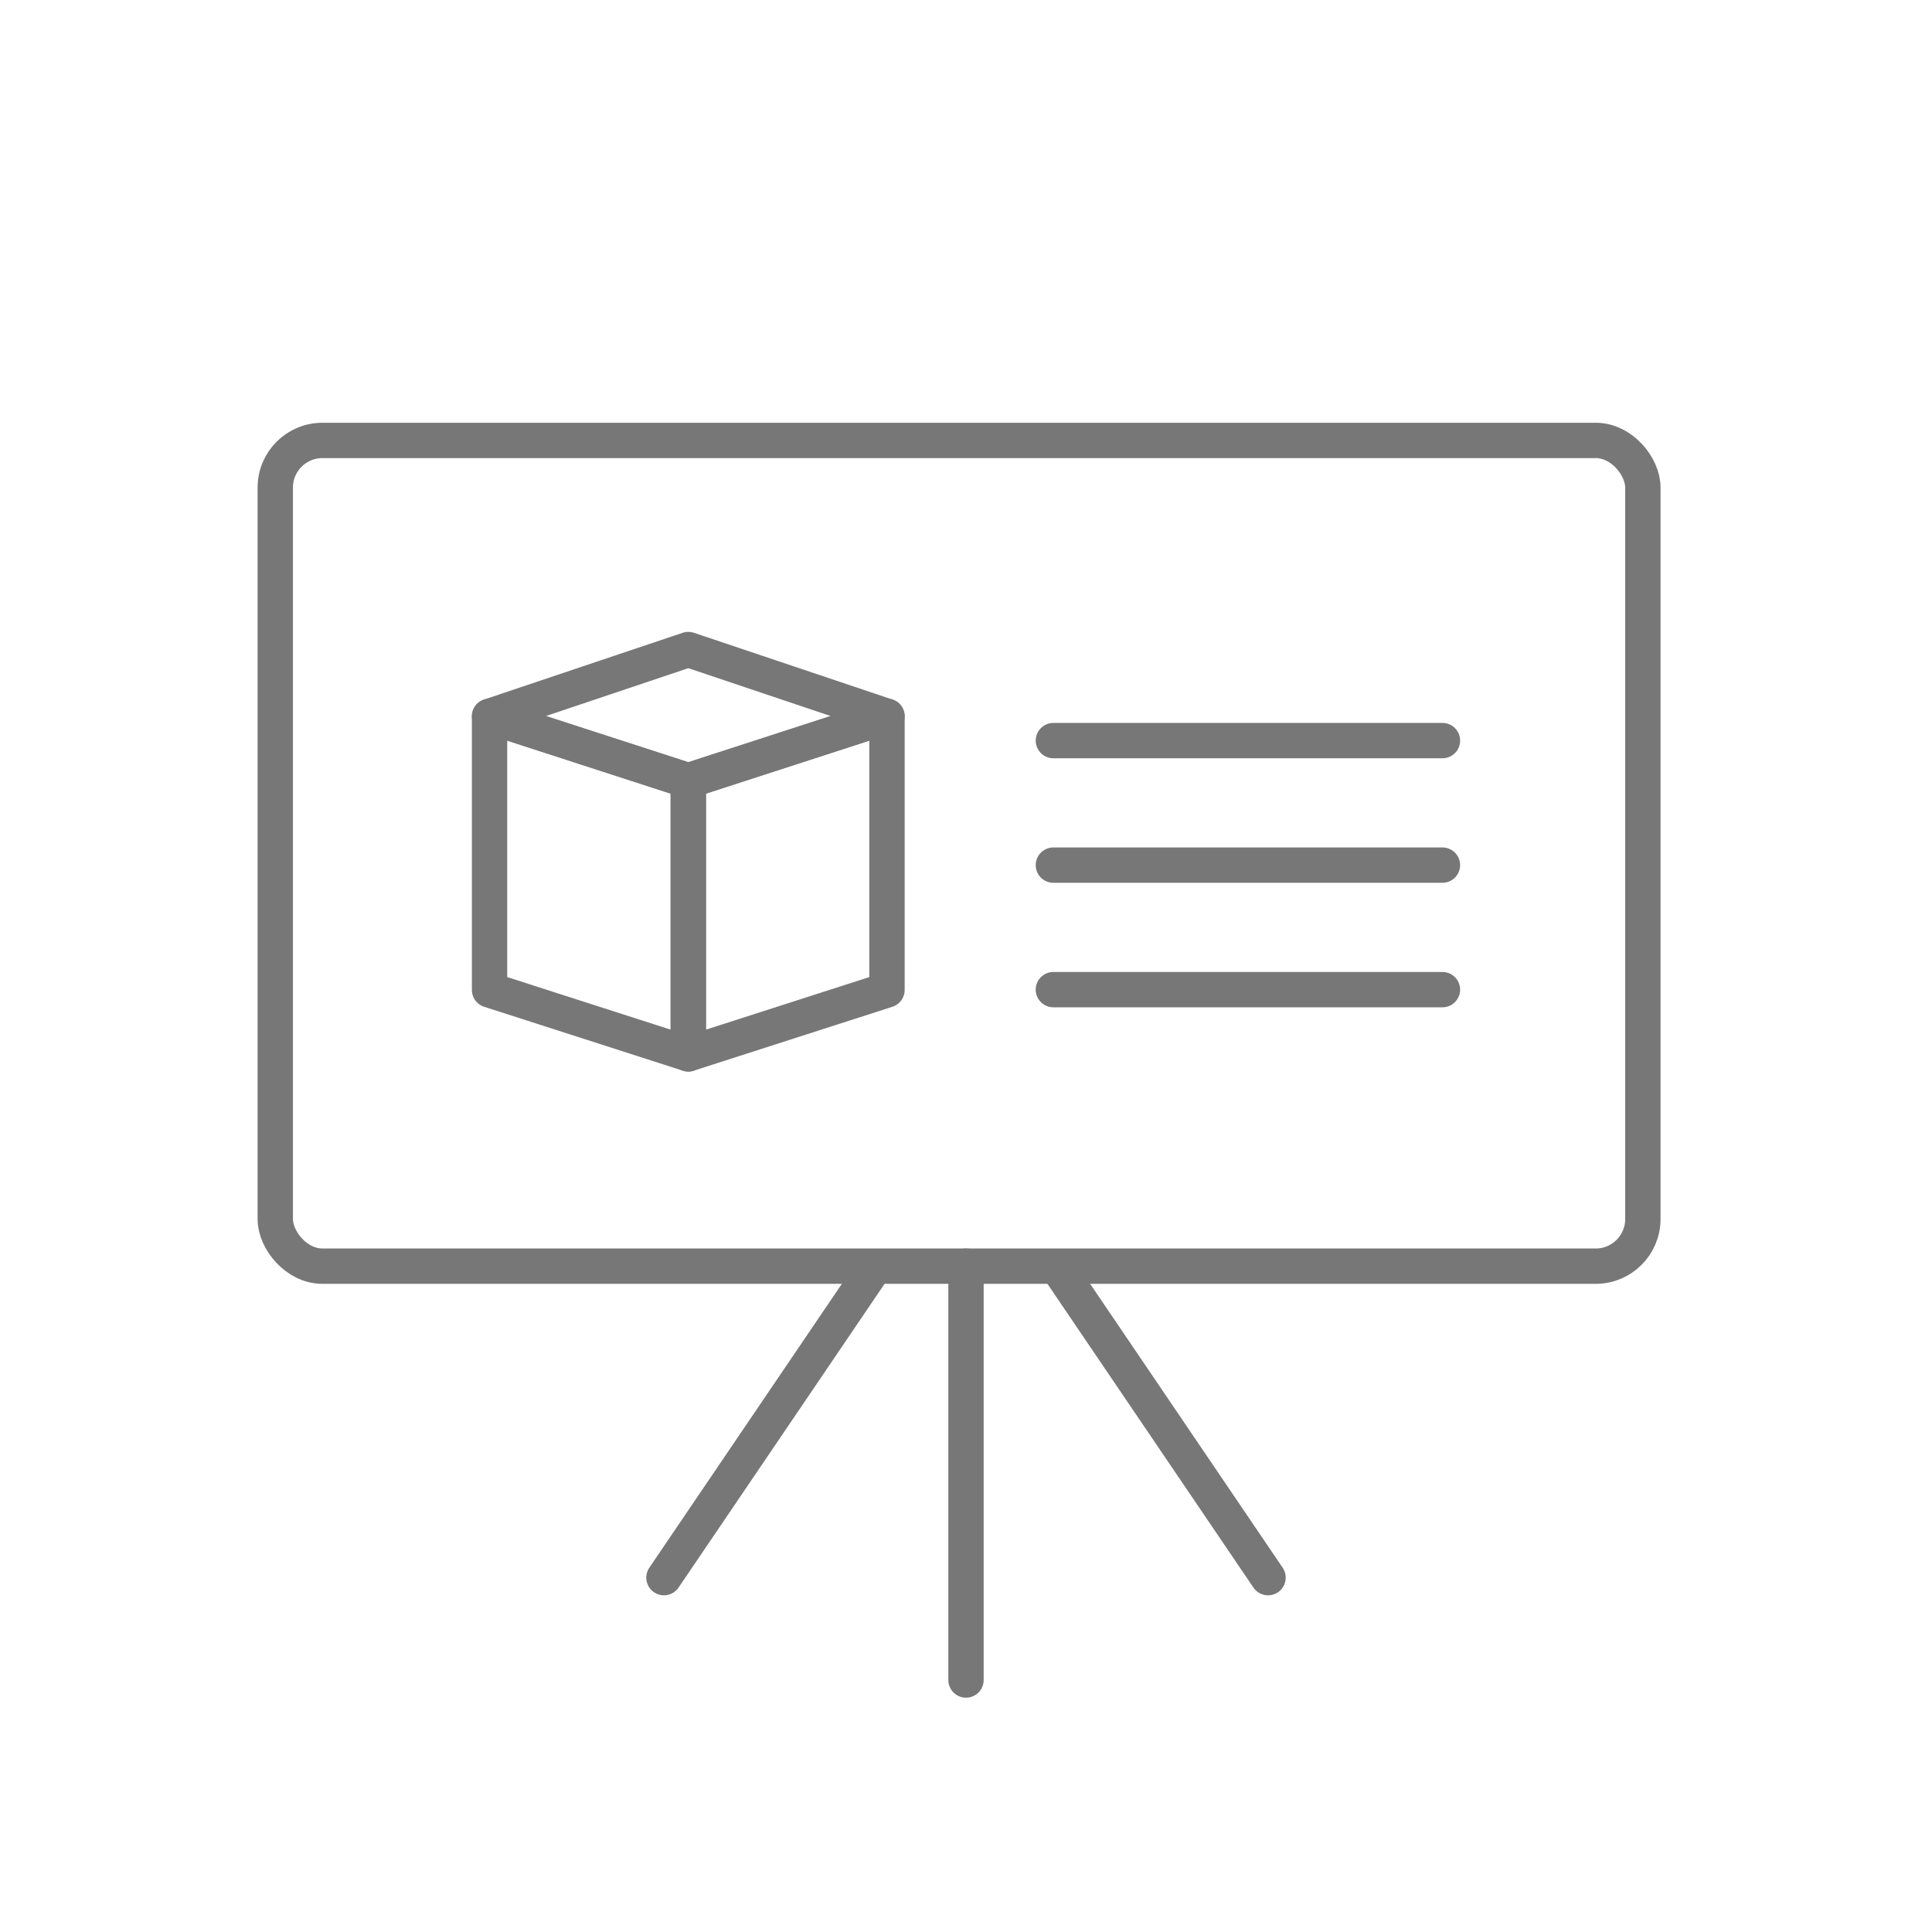 <svg id="Layer_3" data-name="Layer 3" xmlns="http://www.w3.org/2000/svg" viewBox="0 0 492 492"><defs><style>.cls-1{fill:none;stroke:#777;stroke-linecap:round;stroke-linejoin:round;stroke-width:9px;}</style></defs><title>icon-coaching</title><rect class="cls-1" x="70.1" y="112.16" width="348.27" height="210.28" rx="12"/><line class="cls-1" x1="246" y1="322.43" x2="246" y2="427.83"/><line class="cls-1" x1="222.11" y1="323.57" x2="169.08" y2="401.76"/><line class="cls-1" x1="269.89" y1="323.57" x2="322.92" y2="401.76"/><polygon class="cls-1" points="124.67 182.42 175.28 198.83 175.28 268.38 124.67 252.1 124.67 182.42"/><polygon class="cls-1" points="225.88 182.42 175.28 198.83 175.28 268.38 225.88 252.1 225.88 182.42"/><polygon class="cls-1" points="124.67 182.42 175.28 165.41 225.88 182.42 175.28 198.83 124.67 182.42"/><line class="cls-1" x1="268.25" y1="188.6" x2="367.33" y2="188.6"/><line class="cls-1" x1="268.25" y1="252.02" x2="367.33" y2="252.02"/><line class="cls-1" x1="268.25" y1="220.31" x2="367.33" y2="220.31"/></svg>